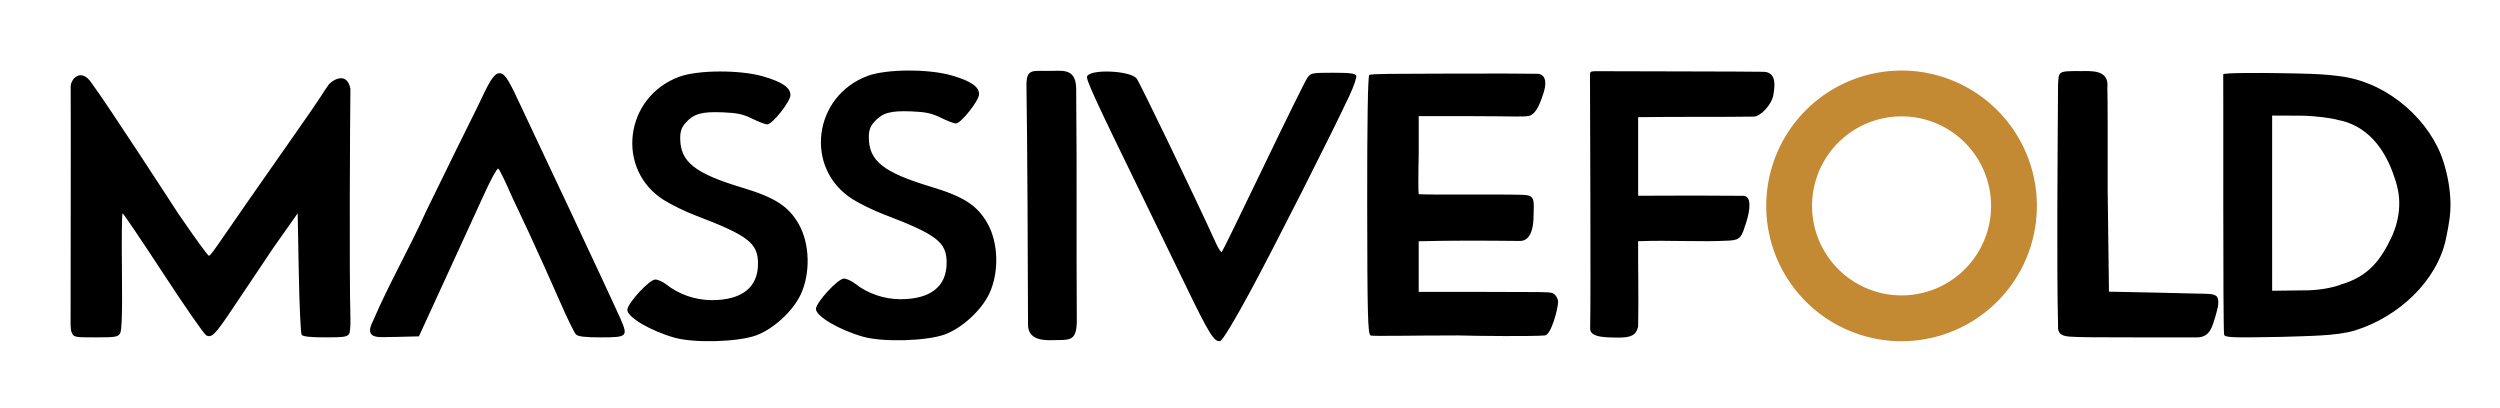 <?xml version="1.0" encoding="UTF-8" standalone="no"?>
<!-- Created with Inkscape (http://www.inkscape.org/) -->

<svg
   width="210.897mm"
   height="34.424mm"
   viewBox="0 0 210.897 34.424"
   version="1.1"
   id="svg11131"
   sodipodi:docname="massivefold.svg"
   inkscape:version="1.2.2 (b0a8486541, 2022-12-01)"
   xmlns:inkscape="http://www.inkscape.org/namespaces/inkscape"
   xmlns:sodipodi="http://sodipodi.sourceforge.net/DTD/sodipodi-0.dtd"
   xmlns="http://www.w3.org/2000/svg"
   xmlns:svg="http://www.w3.org/2000/svg">
  <sodipodi:namedview
     id="namedview11133"
     pagecolor="#ffffff"
     bordercolor="#000000"
     borderopacity="0.25"
     inkscape:showpageshadow="2"
     inkscape:pageopacity="0.0"
     inkscape:pagecheckerboard="0"
     inkscape:deskcolor="#d1d1d1"
     inkscape:document-units="mm"
     showgrid="false"
     inkscape:zoom="2.889927"
     inkscape:cx="416.10047"
     inkscape:cy="45.502879"
     inkscape:window-width="1920"
     inkscape:window-height="1043"
     inkscape:window-x="0"
     inkscape:window-y="0"
     inkscape:window-maximized="1"
     inkscape:current-layer="layer1" />
  <defs
     id="defs11128" />
  <g
     inkscape:label="Layer 1"
     inkscape:groupmode="layer"
     id="layer1">
    <path
       style="fill:#000000;stroke-width:0.18"
       d="m 63.797,28.289 c 1.445,-0.53 3.082,-2.031 3.742,-3.431 0.841,-1.783 0.782,-4.278 -0.139,-5.917 -0.861,-1.532 -1.994,-2.27 -4.768,-3.105 -4.033,-1.214 -5.251,-2.185 -5.251,-4.187 0,-0.573 0.121,-0.912 0.461,-1.291 0.685,-0.763 1.354,-0.953 3.112,-0.883 1.24,0.05 1.733,0.156 2.515,0.541 0.535,0.264 1.099,0.48 1.253,0.48 0.431,0 1.959,-1.928 1.959,-2.473 1.6e-4,-0.636 -0.695,-1.111 -2.308,-1.579 -1.945,-0.564 -5.506,-0.548 -7.075,0.032 -4.625,1.709 -5.384,7.83 -1.289,10.404 0.626,0.393 1.798,0.966 2.604,1.273 4.512,1.716 5.332,2.346 5.332,4.093 0,2.006 -1.36,3.076 -3.907,3.073 -1.371,-0.002 -2.756,-0.477 -3.808,-1.307 -0.303,-0.239 -0.733,-0.434 -0.955,-0.432 -0.505,0.004 -2.348,2.009 -2.354,2.561 -0.006,0.616 1.979,1.783 3.995,2.348 1.674,0.469 5.349,0.363 6.881,-0.199 z m 41.607,-3.579 c 2.007,-3.704 6.827,-13.215 8.426,-16.626 0.375,-0.799 0.636,-1.565 0.58,-1.7 -0.078,-0.19 -0.528,-0.247 -1.963,-0.247 -1.779,0 -1.875,0.019 -2.166,0.435 -0.167,0.239 -1.833,3.617 -3.701,7.506 -1.868,3.889 -3.447,7.119 -3.509,7.176 -0.061,0.058 -0.286,-0.279 -0.499,-0.748 -1.735,-3.822 -6.453,-13.614 -6.694,-13.894 -0.576,-0.667 -3.915,-0.801 -4.174,-0.168 -0.106,0.258 0.749,2.111 4.723,10.244 0.937,1.918 2.552,5.241 3.588,7.384 1.977,4.089 2.41,4.789 2.909,4.703 0.188,-0.033 1.135,-1.586 2.478,-4.064 z m -95.263,3.394 c 0.059,-0.104 0.102,-0.482 0.128,-1.145 0.034,-0.867 0.04,-2.221 0.018,-4.087 -0.032,-2.682 -0.007,-4.876 0.055,-4.876 0.062,7e-5 1.603,2.28 3.425,5.067 1.822,2.787 3.455,5.138 3.629,5.225 0.471,0.236 0.743,-0.04 2.234,-2.27 0.738,-1.103 2.272,-3.391 3.411,-5.085 l 2.07,-2.938 0.093,4.944 c 0.051,2.797 0.161,5.183 0.243,5.303 0.104,0.15 0.723,0.218 1.993,0.218 1.631,0 1.865,-0.039 2.035,-0.337 0.033,-0.059 0.107,-0.525 0.086,-1.281 -0.108,-4.007 -0.033,-16.854 -3.8e-4,-19.342 -0.29,-1.608 -1.709,-0.662 -1.928,-0.219 -0.424,0.558 0.063,0.035 -3.239,4.726 -5.871,8.342 -6.563,9.565 -6.764,9.565 -0.114,0 -1.265,-1.624 -2.606,-3.575 0,0 -5.944,-9.173 -7.304,-11 -0.866,-1.303 -1.766,-0.361 -1.757,0.329 0.02,2.888 -0.005,15.54 -0.008,19.689 -0.013,0.556 0.038,0.9 0.066,0.966 0.201,0.479 0.205,0.48 2.059,0.48 1.68,0 1.878,-0.034 2.061,-0.356 z m 27.483,-4.702 c 1.257,-2.734 2.723,-5.93 3.256,-7.102 0.533,-1.172 1.051,-2.108 1.15,-2.08 0.099,0.028 0.778,1.492 1.022,2.061 0.243,0.569 0.734,1.549 1.577,3.372 0.843,1.823 2.023,4.441 2.621,5.82 0.598,1.378 1.203,2.614 1.345,2.747 0.184,0.173 0.781,0.241 2.11,0.241 2.203,0 2.289,-0.081 1.65,-1.543 -0.327,-0.749 -2.446,-5.295 -4.369,-9.388 -1.346,-2.878 -2.622,-5.522 -3.972,-8.428 -1.013,-2.182 -1.394,-2.924 -1.849,-2.924 -0.631,-0.125 -1.381,1.867 -1.937,2.943 -0.896,1.787 -2.286,4.613 -4.28,8.701 -1.386,3.094 -3.147,6.133 -4.463,9.215 -0.916,1.754 0.696,1.359 1.893,1.386 l 1.961,-0.049 z m 53.214,3.775 c -0.044,-7.078 0.018,-11.867 -0.052,-19.671 -0.015,-1.623 -0.95,-1.558 -1.989,-1.528 -1.645,0.049 -2.236,-0.313 -2.205,1.303 0.069,3.589 0.128,16.729 0.131,20.114 0.001,1.296 1.332,1.319 2.024,1.301 1.464,-0.037 2.044,0.146 2.091,-1.519 z m 39.499,1.12 c 0.501,-0.044 1.08,-2.166 1.104,-2.822 0.007,-0.162 -0.156,-0.721 -0.608,-0.785 -0.343,-0.049 -0.585,-0.066 -5.488,-0.066 h -5.665 v -2.136 -2.136 c 2.809,-0.072 5.724,-0.057 8.532,-0.025 0.972,0.011 1.133,-1.239 1.152,-1.917 0.045,-1.611 0.16,-1.95 -0.975,-1.977 -2.505,-0.061 -7.03,0.021 -8.708,-0.049 -0.041,-0.12 -0.04,-1.65 0,-3.401 V 9.799 h 4.545 c 3.532,0 4.53,0.099 4.879,-0.062 0.507,-0.234 0.802,-0.967 1.087,-1.837 0.434,-1.326 -0.077,-1.646 -0.444,-1.675 -0.219,-0.017 -4.493,-0.035 -8.437,-0.013 -3.484,0.02 -5.681,-0.007 -5.804,0.119 -0.115,0.117 -0.181,3.993 -0.173,10.99 0.011,9.18 0.053,10.841 0.279,10.975 0.146,0.087 3.451,-10e-4 7.352,0 1.757,0.05 6.35,0.091 7.373,0 z m 7.854,-7.947 c 2.57,-0.112 5.341,0.088 7.754,-0.059 0.932,-0.057 0.998,-0.397 1.362,-1.523 0.35,-1.085 0.461,-2.239 -0.242,-2.25 -3.094,-0.022 -5.455,-0.029 -8.873,-0.005 v -3.314 -3.314 c 2.985,-0.046 7.123,-0.005 9.753,-0.048 0.591,-0.01 1.519,-1.018 1.654,-1.829 0.116,-0.699 0.314,-1.928 -0.839,-1.952 -1.602,-0.033 -10.705,-0.032 -13.854,-0.05 -0.935,-0.005 -0.759,0.006 -0.775,0.717 7.7e-4,3.041 0.079,17.568 0.014,20.953 -0.068,0.864 1.562,0.779 2.335,0.802 1.101,0.007 1.54,-0.185 1.712,-0.924 0.05,-2.566 -0.017,-5.107 0,-7.204 z m 43.839,4.338 -4.12,-0.084 -0.11,-8.603 c 0,-4.358 0.01,-7.29 -0.026,-8.603 0.181,-1.558 -1.412,-1.397 -2.21,-1.4 -1.968,-0.009 -1.88,8e-5 -1.949,1.13 -0.034,5.638 -0.123,15.416 3e-4,20.304 -0.062,0.79 0.404,0.919 0.999,0.966 0.778,0.058 2.3,0.061 5.361,0.062 l 5.349,0.002 c 1.141,4.3e-4 1.303,-0.955 1.559,-1.743 0.103,-0.406 0.416,-1.255 0.149,-1.668 -0.2,-0.31 -0.876,-0.261 -1.561,-0.28 m 13.179,3.11 c 3.724,-1.151 6.98,-4.227 7.702,-7.801 0.252,-1.245 0.393,-2.026 0.366,-3.049 -0.031,-1.147 -0.248,-2.305 -0.593,-3.392 -1.078,-3.405 -4.514,-6.561 -8.449,-7.169 -1.757,-0.271 -3.556,-0.263 -5.326,-0.297 -1.6,-0.031 -4.808,-0.042 -4.8,0.098 0.021,0.367 -0.037,21.725 0.077,21.976 0.115,0.253 0.993,0.236 4.878,0.171 2.089,-0.078 4.592,-0.063 6.145,-0.538 z m -6.975,-10.696 V 9.748 l 2.401,0.011 c 1.287,0.011 2.702,0.22 3.146,0.358 2.365,0.437 3.946,2.293 4.777,4.868 0.185,0.572 0.891,2.378 -0.181,4.871 -0.94,2.023 -1.967,3.456 -4.347,4.146 -0.639,0.269 -1.943,0.512 -3.19,0.493 l -2.606,0.033 z M 79.709,28.21 c 1.445,-0.53 3.082,-2.031 3.742,-3.431 0.841,-1.783 0.782,-4.278 -0.139,-5.917 -0.861,-1.532 -1.994,-2.27 -4.768,-3.105 -4.033,-1.214 -5.251,-2.185 -5.251,-4.187 0,-0.573 0.121,-0.912 0.461,-1.291 0.685,-0.763 1.354,-0.953 3.112,-0.883 1.24,0.05 1.733,0.156 2.515,0.541 0.535,0.264 1.099,0.48 1.253,0.48 0.431,0 1.959,-1.928 1.959,-2.473 1.6e-4,-0.636 -0.695,-1.111 -2.308,-1.579 -1.945,-0.564 -5.506,-0.548 -7.075,0.032 -4.625,1.709 -5.384,7.83 -1.289,10.404 0.626,0.393 1.798,0.966 2.604,1.273 4.512,1.716 5.332,2.346 5.332,4.093 0,2.006 -1.36,3.076 -3.907,3.073 -1.371,-0.002 -2.756,-0.477 -3.808,-1.307 -0.303,-0.239 -0.733,-0.434 -0.955,-0.432 -0.505,0.004 -2.348,2.009 -2.354,2.561 -0.006,0.616 1.979,1.783 3.995,2.348 1.674,0.469 5.349,0.363 6.881,-0.199 z"
       id="path272-6-9"
       sodipodi:nodetypes="ssssssssssssssscscssssscsssscssssssscsssssscssssssccssscccssscsssssssssccccccccscsssssccscccsscssscsssssssccccscssccscsaccccscccsccsccccscscsssssssscsssssssscssssssssssssscscsssscsss" />
    <path
       id="path9632-5-6-2"
       style="fill:#c38933;stroke-width:0.367"
       d="M 160.413 5.952 A 11.416 11.416 0 0 0 148.997 17.368 A 11.416 11.416 0 0 0 160.413 28.784 A 11.416 11.416 0 0 0 171.829 17.368 A 11.416 11.416 0 0 0 160.413 5.952 z M 160.413 9.817 A 7.551 7.551 0 0 1 167.964 17.368 A 7.551 7.551 0 0 1 160.413 24.919 A 7.551 7.551 0 0 1 152.863 17.368 A 7.551 7.551 0 0 1 160.413 9.817 z " />
  </g>
</svg>
